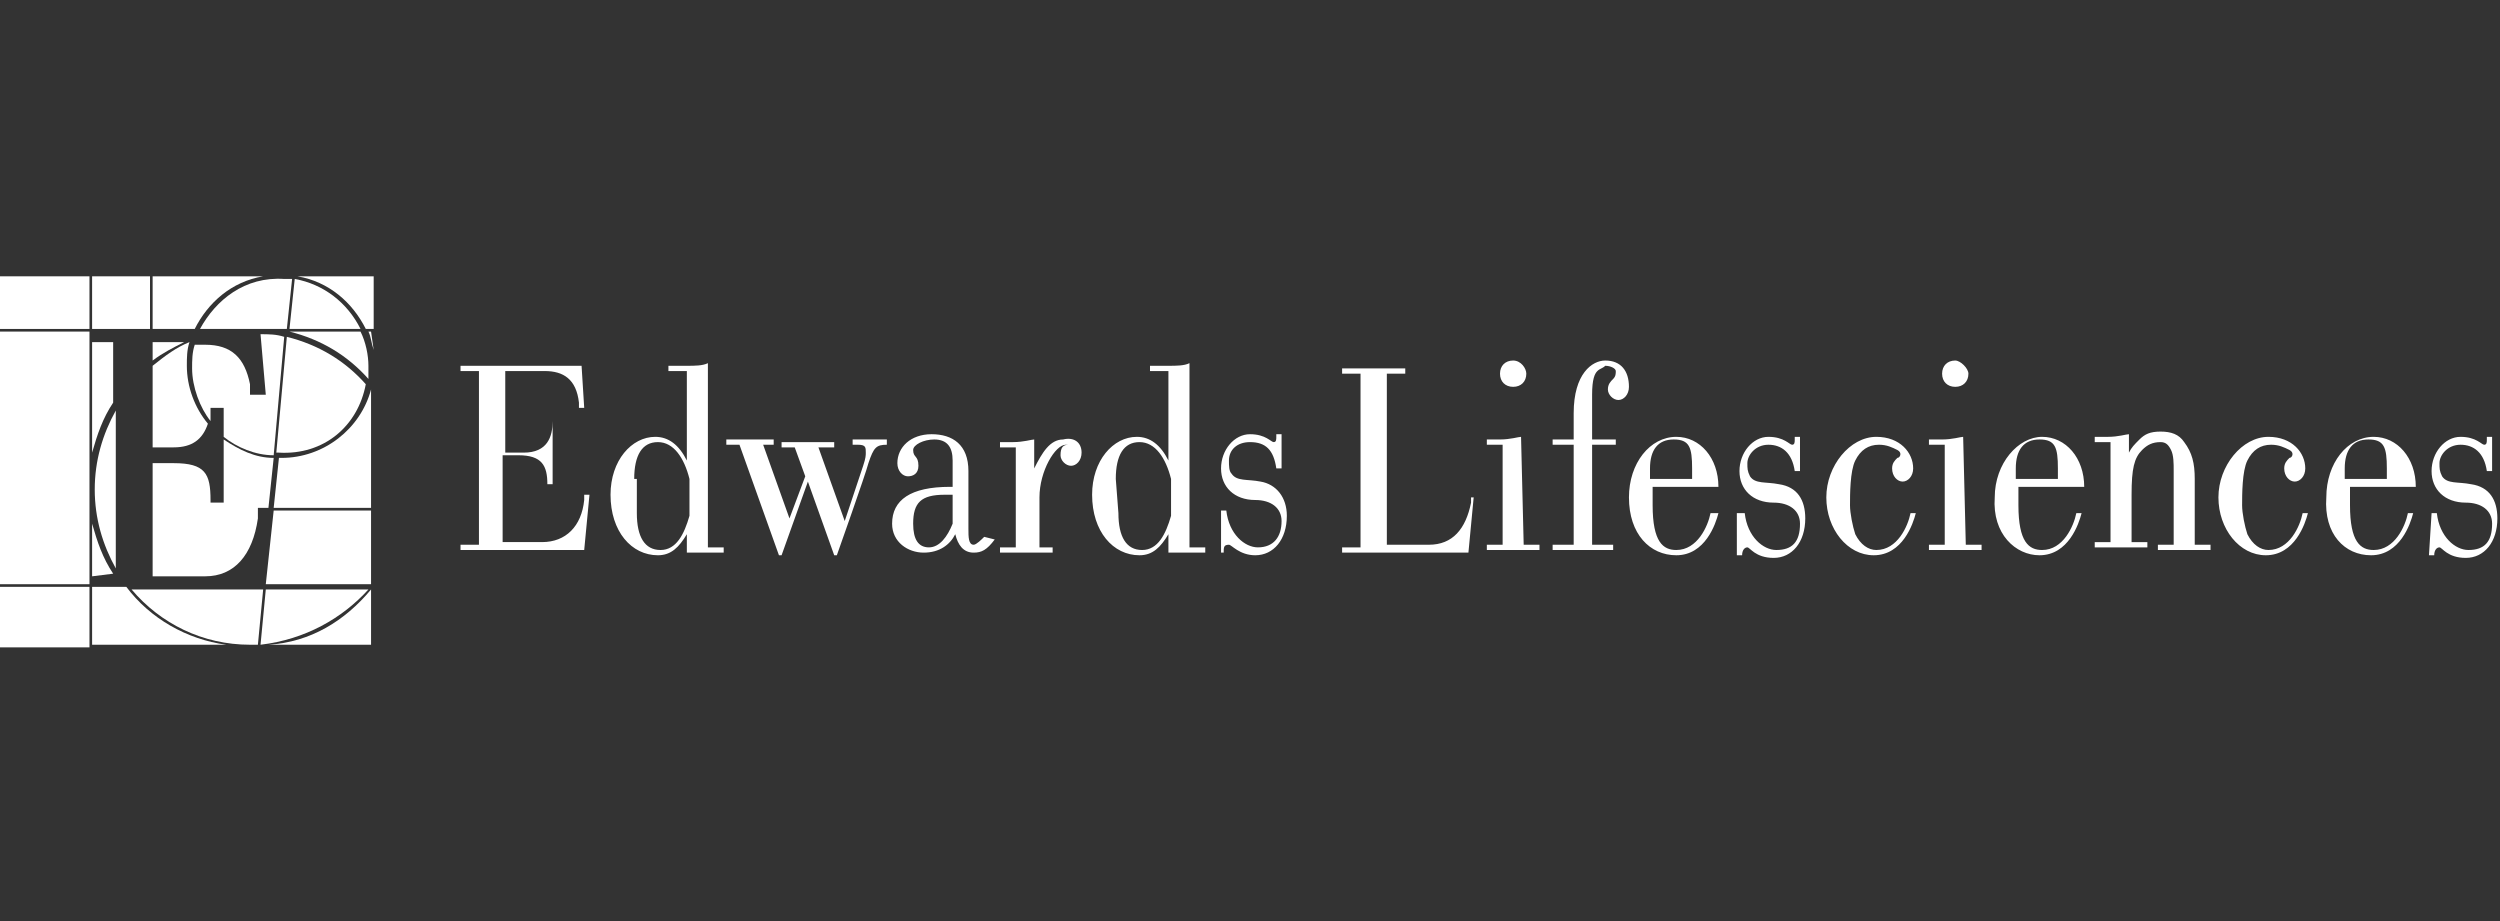 <?xml version="1.0" encoding="utf-8"?>
<!-- Generator: Adobe Illustrator 26.0.1, SVG Export Plug-In . SVG Version: 6.00 Build 0)  -->
<svg version="1.1" id="Layer_1" xmlns="http://www.w3.org/2000/svg" xmlns:xlink="http://www.w3.org/1999/xlink" x="0px" y="0px"
	 viewBox="0 0 95 35" style="enable-background:new 0 0 95 35;" xml:space="preserve">
<rect x="0" y="0" width="95" height="35" fill="#333333" stroke="none"/>
<style type="text/css">
	.st0{fill:#FFFFFF;}
</style>
<g>
	<path class="st0" d="M10.8,12.8c-0.3-0.1-0.6-0.1-0.9-0.1l0.2,2.3H9.5c0,0,0-0.2,0-0.4c-0.2-1-0.7-1.5-1.7-1.5H7.4
		c-0.1,0.3-0.1,0.6-0.1,0.9c0,0.7,0.3,1.5,0.7,2l0-0.1c0-0.1,0-0.2,0-0.3v-0.1h0.5v1.1c0.5,0.4,1.2,0.7,1.9,0.7L10.8,12.8z"/>
	<path class="st0" d="M10,22.4h-5c1.1,1.3,2.7,2.1,4.5,2.1c0.1,0,0.2,0,0.3,0L10,22.4z"/>
	<path class="st0" d="M14,13.9c0-0.4-0.1-0.9-0.3-1.3H11v0c1.2,0.3,2.2,0.9,3,1.8C14,14.3,14,14.1,14,13.9z"/>
	<path class="st0" d="M5.8,13.7C6.2,13.4,6.6,13.2,7,13H5.8V13.7z"/>
	<path class="st0" d="M11.2,10.6L11,12.5h2.7C13.2,11.5,12.3,10.8,11.2,10.6z"/>
	<path class="st0" d="M13.9,14.6c-0.8-0.9-1.8-1.5-3-1.8l-0.4,4.4c0,0,0.1,0,0.1,0C12.3,17.3,13.6,16.2,13.9,14.6z"/>
	<path class="st0" d="M10.4,17.4c-0.7,0-1.3-0.3-1.9-0.7v2.4H8V19c0-1-0.2-1.4-1.4-1.4H5.8v4.3h2c1.1,0,1.8-0.8,2-2.2
		c0-0.3,0-0.4,0-0.4h0.4L10.4,17.4z"/>
	<path class="st0" d="M5.8,13.9V17h0.8c0.7,0,1.1-0.3,1.3-0.9c-0.5-0.6-0.8-1.4-0.8-2.2c0-0.3,0-0.6,0.1-0.9
		C6.7,13.2,6.3,13.5,5.8,13.9z"/>
	<path class="st0" d="M14,22.4h-3.9l-0.2,2.1C11.6,24.3,13,23.5,14,22.4z"/>
	<polygon class="st0" points="3.5,10.5 3.5,12.5 5.7,12.5 5.7,10.5 5.7,10.5 3.5,10.5 	"/>
	<path class="st0" d="M7.6,12.5h2.3h1l0.2-1.9c-0.1,0-0.2,0-0.3,0C9.3,10.5,8.2,11.4,7.6,12.5z"/>
	<path class="st0" d="M7.4,12.5c0.5-1,1.4-1.8,2.6-2H5.8v0v2H7.4z"/>
	<path class="st0" d="M14.1,14.8C14.1,14.8,14.1,14.8,14.1,14.8c-0.4,1.5-1.8,2.6-3.4,2.6c0,0-0.1,0-0.1,0l-0.2,1.9h3.7h0L14.1,14.8
		C14.1,14.9,14.1,14.8,14.1,14.8L14.1,14.8z"/>
	<polygon class="st0" points="10.4,19.4 10.1,22.2 14.1,22.2 14.1,22.2 14.1,19.4 14.1,19.4 	"/>
	<path class="st0" d="M10.2,24.5L10.2,24.5l3.9,0v-2.1h0C13.1,23.6,11.8,24.4,10.2,24.5z"/>
	<path class="st0" d="M11.3,10.5c1.2,0.2,2.1,1,2.6,2h0.3v-2H11.3z"/>
	<path class="st0" d="M14.1,12.6h-0.1c0.1,0.2,0.1,0.4,0.2,0.7L14.1,12.6L14.1,12.6L14.1,12.6z"/>
	<path class="st0" d="M4.8,22.3H3.5v2.2v0v0h5.1v0C7.1,24.3,5.7,23.5,4.8,22.3z"/>
	<path class="st0" d="M4.4,15.6c-0.5,0.9-0.8,1.9-0.8,3c0,1.1,0.3,2.1,0.8,3V15.6z"/>
	<path class="st0" d="M4.3,21.8c-0.4-0.6-0.6-1.2-0.8-1.9v2L4.3,21.8L4.3,21.8z"/>
	<path class="st0" d="M4.3,13H3.5v4.2c0.2-0.7,0.4-1.3,0.8-1.9V13z"/>
	<polygon class="st0" points="3.4,12.6 0,12.6 0,12.6 0,12.6 0,22.2 3.4,22.2 	"/>
	<polygon class="st0" points="3.4,10.5 3.4,10.5 0,10.5 0,12.5 3.4,12.5 	"/>
	<polygon class="st0" points="3.4,22.3 0,22.3 0,22.4 0,22.4 0,24.6 3.4,24.6 3.4,24.5 3.4,24.5 	"/>
</g>
<path class="st0" d="M32.6,16.9c0.3,0,0.3,0.1,0.3,0.3c0,0.1,0,0.2-0.1,0.5l-0.7,2.1l-1-2.8h0.6v-0.2h-2v0.2h0.5l0.4,1.1L30,19.7
	l-1-2.8h0.4v-0.2h-1.8v0.2h0.5l1.5,4.2h0.1l1-2.8l1,2.8h0.1c0,0,1.1-3.1,1.2-3.5c0.2-0.6,0.3-0.7,0.7-0.7v-0.2h-1.3v0.2H32.6z
	 M41.1,17.2c0,0.3-0.2,0.5-0.4,0.5s-0.4-0.2-0.4-0.4c0-0.3,0.1-0.4,0.3-0.4c0,0,0,0-0.1,0c-0.4,0-1,1-1,2v1.9H40v0.2h-2v-0.2h0.6
	v-3.8h-0.6v-0.2h0.5c0.4,0,0.7-0.1,0.8-0.1v1.1h0c0.3-0.6,0.6-1.1,1.1-1.1C40.8,16.6,41.1,16.8,41.1,17.2 M46.3,21h0.2
	c0-0.2,0-0.3,0.2-0.3c0.1,0,0.4,0.4,1,0.4c0.7,0,1.2-0.6,1.2-1.5c0-0.7-0.4-1.2-1-1.3c-0.5-0.1-0.9,0-1.1-0.3
	c-0.1-0.1-0.1-0.3-0.1-0.5c0-0.4,0.3-0.7,0.8-0.7c0.6,0,0.9,0.3,1,1h0.2v-1.3h-0.2c0,0,0,0.1,0,0.1c0,0.1,0,0.2-0.1,0.2
	s-0.3-0.3-0.9-0.3c-0.6,0-1.1,0.6-1.1,1.3s0.5,1.2,1.3,1.2c0.6,0,1,0.3,1,0.8c0,0.6-0.3,1-0.9,1c-0.5,0-1.1-0.5-1.2-1.4h-0.2V21z
	 M19.2,14.1h1.5c0.7,0,1.2,0.3,1.3,1.2c0,0.2,0,0.2,0,0.2h0.2l-0.1-1.6h-4.6v0.2h0.7v6.6h-0.7v0.2h4.7l0.2-2.1h-0.2c0,0,0,0,0,0.2
	c-0.1,1-0.7,1.6-1.6,1.6h-1.5v-3.3h0.6c0.9,0,1.1,0.4,1.1,1.1h0.2V16H21c0,0.6-0.2,1.2-1.1,1.2h-0.7L19.2,14.1L19.2,14.1z
	 M37.8,20.5C37.5,20.9,37.3,21,37,21c-0.4,0-0.6-0.3-0.7-0.7c-0.2,0.4-0.6,0.7-1.2,0.7c-0.6,0-1.2-0.4-1.2-1.1
	c0-0.9,0.7-1.4,2.2-1.4h0.1v-1c0-0.5-0.2-0.8-0.7-0.8c-0.4,0-0.8,0.2-0.8,0.4c0,0.3,0.2,0.2,0.2,0.6c0,0.3-0.2,0.4-0.4,0.4
	s-0.4-0.2-0.4-0.5c0-0.6,0.5-1.1,1.3-1.1c0.8,0,1.4,0.4,1.4,1.4v2.2c0,0.3,0,0.6,0.2,0.6c0.1,0,0.3-0.2,0.4-0.3L37.8,20.5z
	 M36.2,18.8c0,0-0.2,0-0.3,0c-0.9,0-1.2,0.3-1.2,1.1c0,0.6,0.2,0.9,0.6,0.9s0.7-0.4,0.9-0.9V18.8z M25.4,13.9v0.2h0.7v3.4h0
	c-0.3-0.6-0.7-0.9-1.2-0.9c-0.9,0-1.7,0.9-1.7,2.2c0,1.4,0.8,2.3,1.8,2.3c0.5,0,0.8-0.3,1.1-0.8h0v0.7h1.4v-0.2h-0.6v-7
	c-0.2,0.1-0.5,0.1-0.8,0.1L25.4,13.9L25.4,13.9z M24.1,18.2c0-0.9,0.3-1.4,0.9-1.4c0.6,0,1,0.6,1.2,1.4v1.4
	c-0.2,0.7-0.5,1.3-1.1,1.3c-0.6,0-0.9-0.5-0.9-1.4V18.2z M43.7,13.9v0.2h0.7v3.4h0c-0.3-0.6-0.7-0.9-1.2-0.9c-0.9,0-1.7,0.9-1.7,2.2
	c0,1.4,0.8,2.3,1.8,2.3c0.5,0,0.8-0.3,1.1-0.8h0v0.7h1.4v-0.2h-0.6v-7c-0.2,0.1-0.5,0.1-0.8,0.1L43.7,13.9L43.7,13.9z M42.4,18.2
	c0-0.9,0.3-1.4,0.9-1.4c0.6,0,1,0.6,1.2,1.4v1.4c-0.2,0.7-0.5,1.3-1.1,1.3c-0.6,0-0.9-0.5-0.9-1.4L42.4,18.2L42.4,18.2z M66.1,19.5
	h0.2c0.1,0.9,0.7,1.4,1.2,1.4c0.6,0,0.9-0.3,0.9-1c0-0.5-0.4-0.8-1-0.8c-0.8,0-1.3-0.5-1.3-1.2c0-0.7,0.5-1.3,1.1-1.3
	c0.6,0,0.8,0.3,0.9,0.3c0.1,0,0.1-0.1,0.1-0.2c0,0,0-0.1,0-0.1h0.2v1.3h-0.2c-0.1-0.7-0.5-1-1-1c-0.5,0-0.8,0.4-0.8,0.7
	c0,0.2,0,0.3,0.1,0.5c0.2,0.3,0.6,0.2,1.1,0.3c0.7,0.1,1,0.6,1,1.3c0,0.9-0.5,1.5-1.2,1.5c-0.7,0-0.9-0.4-1-0.4
	c-0.1,0-0.2,0.1-0.2,0.3h-0.2V19.5z M92.4,19.5h0.2c0.1,0.9,0.7,1.4,1.2,1.4c0.6,0,0.9-0.3,0.9-1c0-0.5-0.4-0.8-1-0.8
	c-0.8,0-1.3-0.5-1.3-1.2c0-0.7,0.5-1.3,1.1-1.3c0.6,0,0.8,0.3,0.9,0.3c0.1,0,0.1-0.1,0.1-0.2c0,0,0-0.1,0-0.1h0.2v1.3h-0.2
	c-0.1-0.7-0.5-1-1-1c-0.5,0-0.8,0.4-0.8,0.7c0,0.2,0,0.3,0.1,0.5c0.2,0.3,0.6,0.2,1.1,0.3c0.7,0.1,1,0.6,1,1.3
	c0,0.9-0.5,1.5-1.2,1.5c-0.7,0-0.9-0.4-1-0.4c-0.1,0-0.2,0.1-0.2,0.3h-0.2L92.4,19.5L92.4,19.5z M52.7,20.7h1.6
	c0.9,0,1.4-0.6,1.6-1.6c0-0.2,0-0.2,0-0.2H56l-0.2,2.1H51v-0.2h0.7v-6.6H51v-0.2h2.4v0.2h-0.7V20.7z M57.9,20.7h0.6v0.2h-2v-0.2h0.6
	v-3.8h-0.6v-0.2h0.5c0.4,0,0.7-0.1,0.8-0.1L57.9,20.7L57.9,20.7z M57.5,13.7c-0.3,0-0.5,0.2-0.5,0.5c0,0.3,0.2,0.5,0.5,0.5
	c0.3,0,0.5-0.2,0.5-0.5C58,14,57.8,13.7,57.5,13.7 M74.7,20.7h0.6v0.2h-2v-0.2h0.6v-3.8h-0.6v-0.2h0.5c0.4,0,0.7-0.1,0.8-0.1
	L74.7,20.7L74.7,20.7z M74.3,13.7c-0.3,0-0.5,0.2-0.5,0.5c0,0.3,0.2,0.5,0.5,0.5c0.3,0,0.5-0.2,0.5-0.5C74.8,14,74.5,13.7,74.3,13.7
	 M60.7,14.1c-0.1,0.1-0.2,0.3-0.2,0.9v1.7h0.9v0.2h-0.9v3.8h0.8v0.2H59v-0.2h0.8v-3.8H59v-0.2h0.8v-1c0-1.5,0.7-2,1.2-2
	c0.6,0,0.9,0.4,0.9,1c0,0.3-0.2,0.5-0.4,0.5c-0.2,0-0.4-0.2-0.4-0.4c0-0.2,0.1-0.3,0.2-0.4c0.1-0.1,0.1-0.2,0.1-0.3
	c0-0.1-0.2-0.2-0.4-0.2C60.9,14,60.8,14,60.7,14.1 M83.4,18.2v2.5H84v0.2h-2v-0.2h0.6v-2.8c0-0.3,0-0.6-0.1-0.8
	c-0.1-0.2-0.2-0.3-0.4-0.3c-0.3,0-0.5,0.1-0.7,0.3c-0.3,0.3-0.4,0.7-0.4,1.7v1.8h0.6v0.2h-2v-0.2h0.6v-3.8h-0.6v-0.2h0.5
	c0.4,0,0.7-0.1,0.8-0.1v0.7h0c0.1-0.2,0.2-0.3,0.4-0.5s0.4-0.3,0.8-0.3c0.4,0,0.7,0.1,0.9,0.4C83.3,17.2,83.4,17.6,83.4,18.2
	 M71.2,21.1c1.1,0,1.5-1.2,1.6-1.6h-0.2c-0.1,0.5-0.5,1.4-1.3,1.4c-0.3,0-0.6-0.2-0.8-0.6c-0.1-0.3-0.2-0.8-0.2-1.1
	c0-0.4,0-1.3,0.2-1.7c0.2-0.4,0.5-0.6,0.9-0.6c0.3,0,0.5,0.1,0.7,0.2c0.2,0.1,0.1,0.3,0,0.3c-0.1,0.1-0.2,0.2-0.2,0.4
	c0,0.3,0.2,0.5,0.4,0.5c0.2,0,0.4-0.2,0.4-0.5c0-0.6-0.5-1.2-1.4-1.2c-1,0-1.9,1.1-1.9,2.3C69.4,20.1,70.2,21.1,71.2,21.1
	 M86.1,21.1c1.1,0,1.5-1.2,1.6-1.6h-0.2c-0.1,0.5-0.5,1.4-1.3,1.4c-0.3,0-0.6-0.2-0.8-0.6c-0.1-0.3-0.2-0.8-0.2-1.1
	c0-0.4,0-1.3,0.2-1.7c0.2-0.4,0.5-0.6,0.9-0.6c0.3,0,0.5,0.1,0.7,0.2c0.2,0.1,0.1,0.3,0,0.3c-0.1,0.1-0.2,0.2-0.2,0.4
	c0,0.3,0.2,0.5,0.4,0.5c0.2,0,0.4-0.2,0.4-0.5c0-0.6-0.5-1.2-1.4-1.2c-1,0-1.9,1.1-1.9,2.3C84.3,20.1,85.1,21.1,86.1,21.1
	 M63.7,21.1c1.1,0,1.5-1.2,1.6-1.6H65c-0.1,0.5-0.5,1.4-1.3,1.4c-0.5,0-0.9-0.3-0.9-1.7v-0.7h2.5c0-1.1-0.7-1.9-1.6-1.9
	c-1,0-1.8,1-1.8,2.3C61.9,20.3,62.7,21.1,63.7,21.1 M62.7,18.2v-0.4c0-0.7,0.3-1.1,0.9-1.1c0.6,0,0.7,0.3,0.7,1.1v0.4H62.7z
	 M90.1,21.1c1.1,0,1.5-1.2,1.6-1.6h-0.2c-0.1,0.5-0.5,1.4-1.3,1.4c-0.5,0-0.9-0.3-0.9-1.7v-0.7h2.5c0-1.1-0.7-1.9-1.6-1.9
	c-1,0-1.8,1-1.8,2.3C88.3,20.3,89.1,21.1,90.1,21.1 M89.1,18.2v-0.4c0-0.7,0.3-1.1,0.9-1.1c0.6,0,0.7,0.3,0.7,1.1v0.4H89.1z
	 M77.5,21.1c1.1,0,1.5-1.2,1.6-1.6h-0.2c-0.1,0.5-0.5,1.4-1.3,1.4c-0.5,0-0.9-0.3-0.9-1.7v-0.7h2.5c0-1.1-0.7-1.9-1.6-1.9
	s-1.8,1-1.8,2.3C75.7,20.3,76.6,21.1,77.5,21.1 M76.6,18.2v-0.4c0-0.7,0.3-1.1,0.9-1.1c0.6,0,0.7,0.3,0.7,1.1v0.4H76.6z"/>
</svg>
